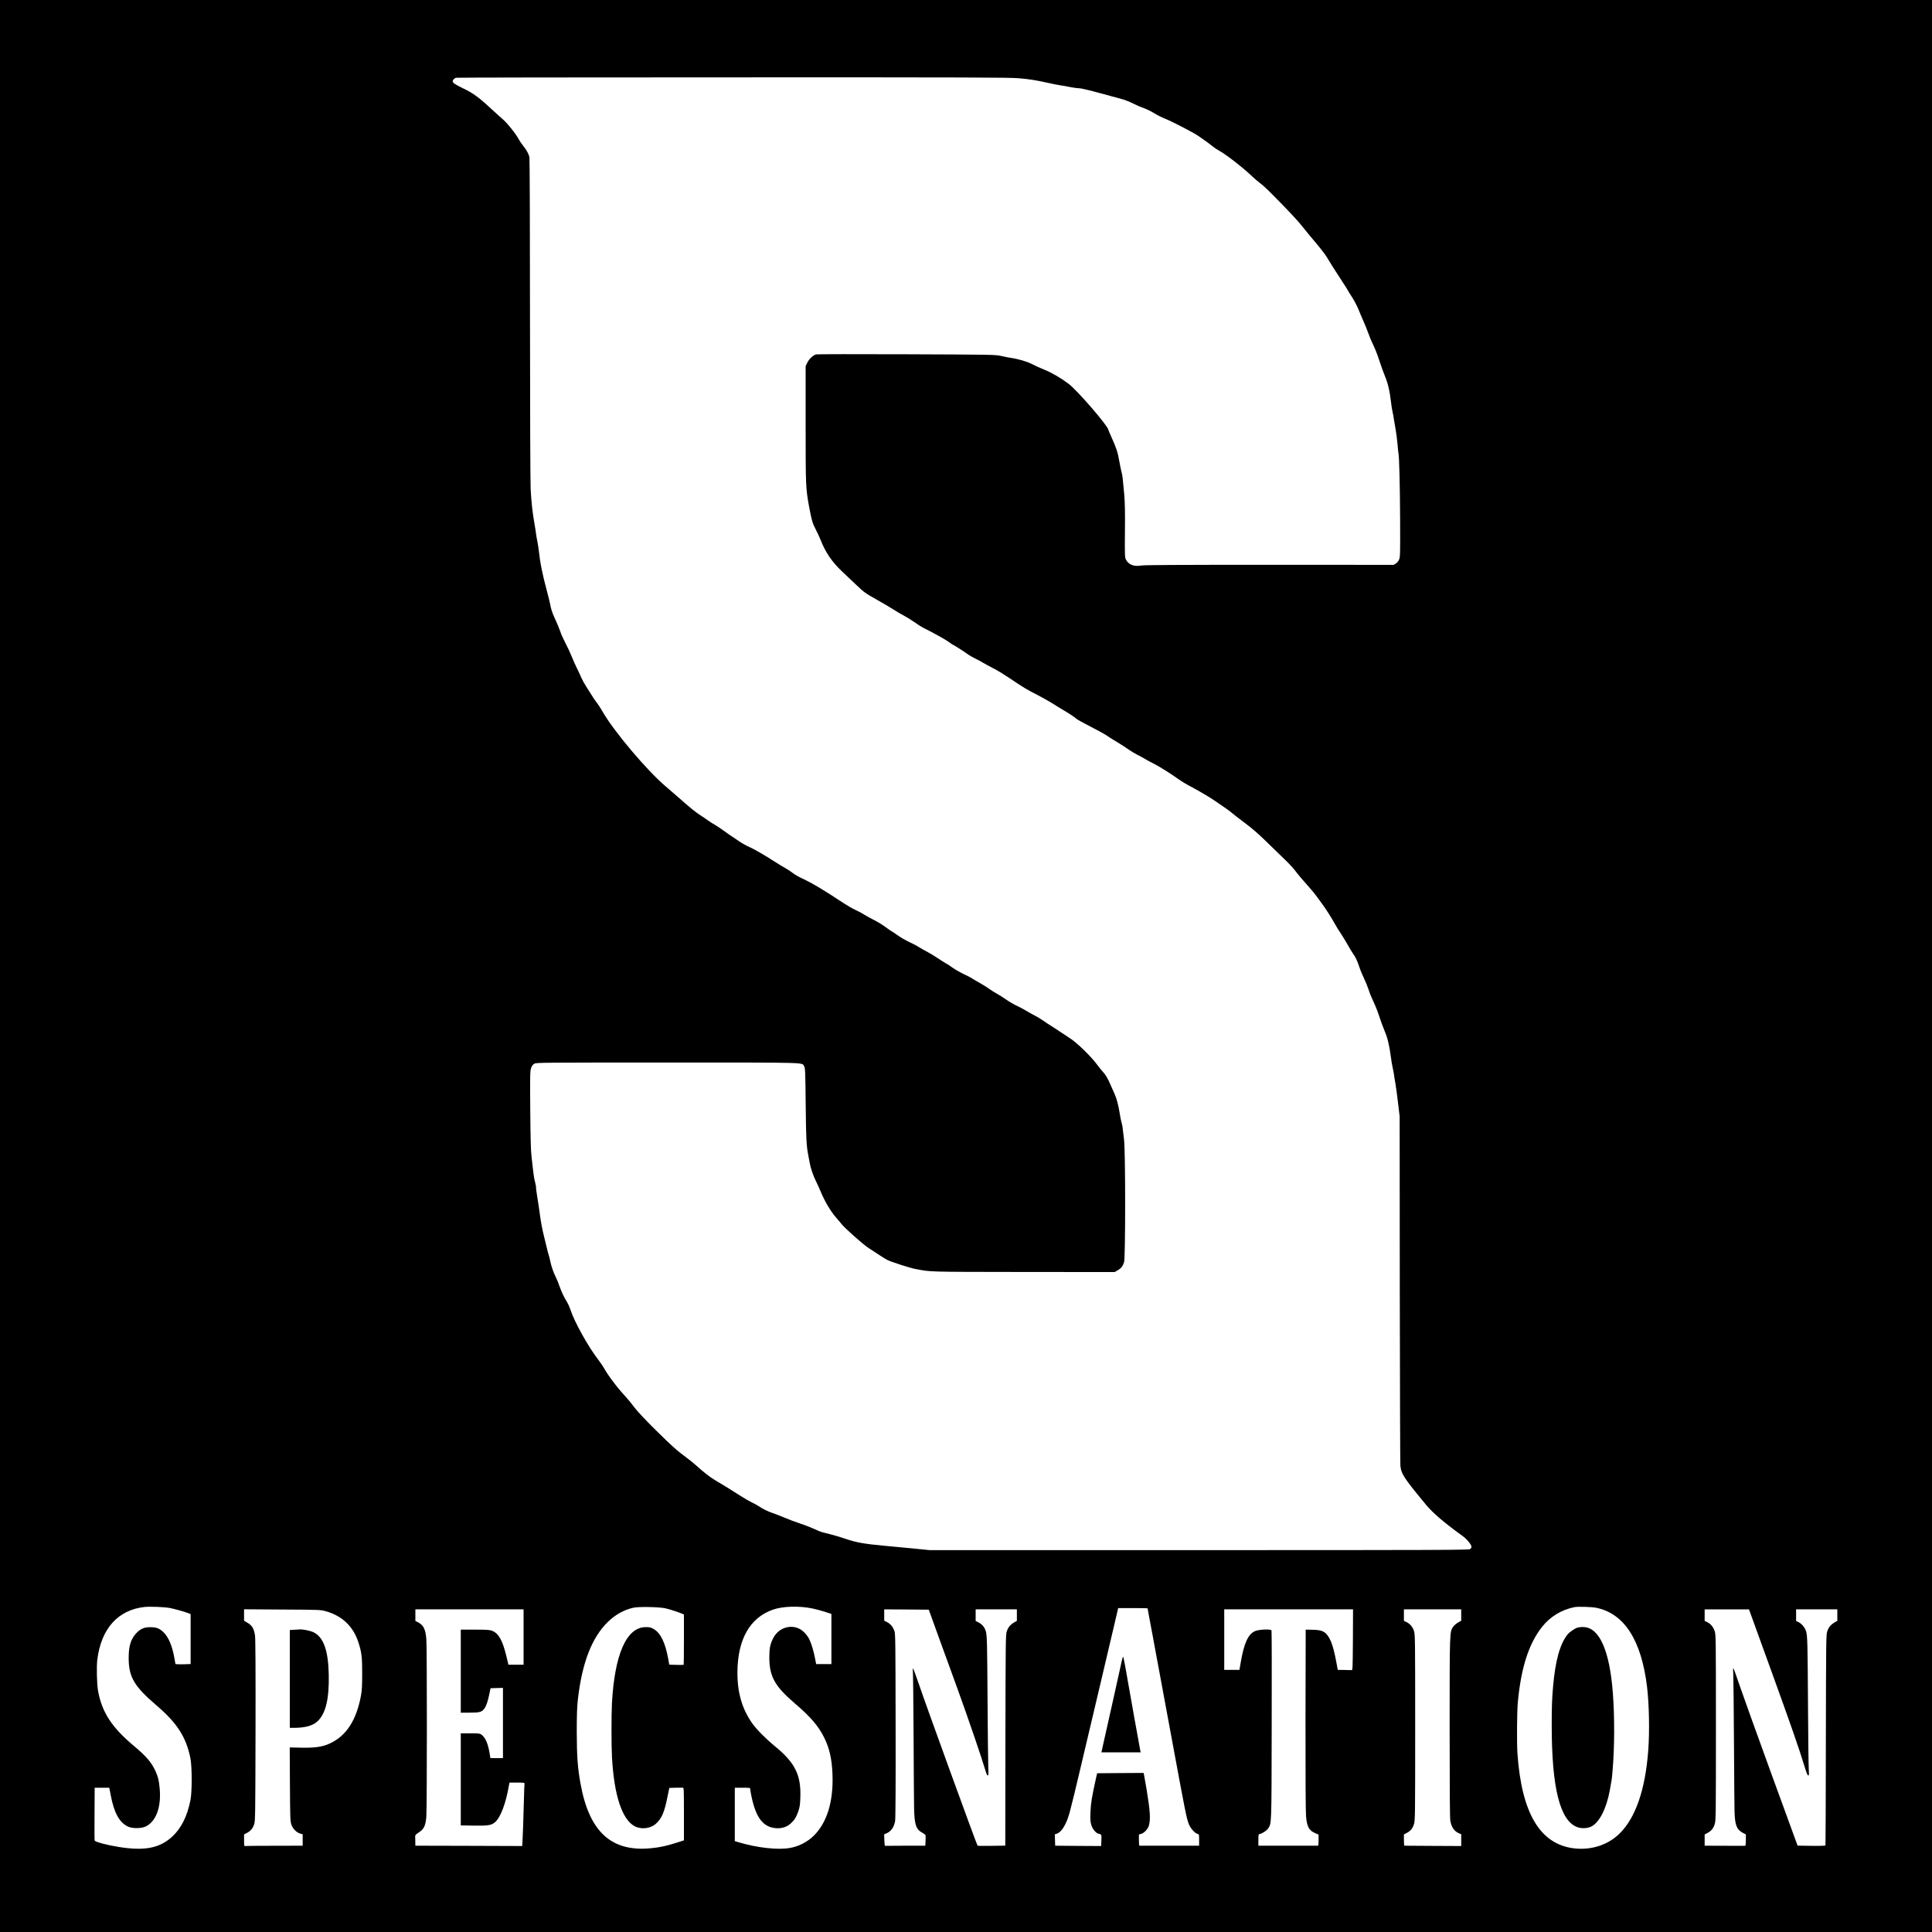 <?xml version="1.0" standalone="no"?>
<!DOCTYPE svg PUBLIC "-//W3C//DTD SVG 20010904//EN"
 "http://www.w3.org/TR/2001/REC-SVG-20010904/DTD/svg10.dtd">
<svg version="1.0" xmlns="http://www.w3.org/2000/svg"
 width="3000pt" height="3000pt" viewBox="0 0 3000 3000"
 preserveAspectRatio="xMidYMid meet">
<g transform="translate(0,3000) scale(0.1,-0.1)"
fill="#000000" stroke="none">
<path d="M0 15000 l0 -15000 15000 0 15000 0 0 15000 0 15000 -15000 0 -15000
0 0 -15000z m15820 13785 c178 -16 260 -29 463 -74 73 -16 155 -32 182 -36 28
-3 94 -15 147 -26 53 -10 114 -19 135 -19 50 0 170 -30 682 -171 41 -11 118
-42 171 -69 54 -27 127 -58 163 -70 36 -12 107 -46 158 -77 50 -31 124 -68
163 -83 114 -45 460 -224 533 -277 38 -26 86 -61 108 -76 22 -15 64 -47 94
-71 30 -25 77 -57 105 -72 106 -56 372 -262 521 -404 39 -36 88 -79 110 -95
69 -51 124 -103 355 -340 124 -127 254 -268 290 -314 36 -46 97 -121 135 -166
155 -182 243 -293 269 -340 30 -53 123 -200 241 -380 40 -60 78 -121 85 -135
7 -14 39 -66 72 -116 32 -51 76 -136 97 -190 22 -55 56 -135 76 -179 20 -44
53 -125 72 -179 19 -55 55 -140 80 -190 25 -50 65 -152 89 -228 24 -75 63
-185 88 -245 47 -112 77 -238 96 -410 5 -51 17 -121 25 -155 8 -35 17 -85 20
-113 4 -27 15 -93 25 -145 10 -52 23 -156 30 -230 6 -74 13 -141 15 -148 12
-35 24 -522 26 -1037 2 -526 1 -573 -15 -612 -11 -26 -31 -51 -51 -63 l-34
-21 -1926 1 c-1410 0 -1943 -3 -1992 -11 -114 -20 -197 11 -239 91 -18 33 -19
61 -16 440 3 309 0 448 -12 585 -23 253 -25 273 -41 336 -8 31 -24 108 -35
170 -22 132 -48 210 -119 366 -28 62 -51 116 -51 120 -2 56 -481 611 -615 712
-120 91 -257 171 -375 219 -69 28 -159 69 -200 91 -72 38 -218 80 -335 96 -27
4 -90 17 -140 28 -88 20 -122 21 -1465 26 -756 3 -1390 2 -1408 -2 -47 -12
-111 -73 -138 -132 l-24 -50 0 -900 c0 -970 1 -995 55 -1289 39 -207 52 -252
99 -341 24 -44 60 -123 81 -175 73 -186 174 -334 322 -475 53 -49 155 -146
227 -215 125 -119 141 -130 316 -229 102 -57 221 -127 265 -156 44 -29 116
-71 160 -94 44 -23 117 -68 163 -101 46 -33 109 -73 140 -89 165 -82 353 -187
399 -222 29 -21 54 -39 57 -39 9 0 165 -99 221 -140 31 -23 87 -56 123 -73 37
-17 95 -48 129 -69 35 -21 100 -56 145 -79 82 -41 174 -98 399 -249 64 -43
156 -98 205 -123 113 -56 272 -144 349 -193 33 -22 98 -62 145 -89 95 -56 175
-109 205 -136 11 -10 67 -42 125 -72 192 -99 331 -175 363 -200 18 -13 84 -55
147 -92 63 -38 142 -89 175 -113 33 -24 94 -61 136 -82 42 -21 95 -50 119 -65
24 -15 80 -45 124 -67 94 -47 272 -158 389 -242 45 -33 129 -84 187 -114 111
-57 335 -189 385 -227 17 -12 75 -52 130 -89 55 -38 114 -80 130 -96 17 -15
104 -83 195 -151 115 -85 218 -174 340 -293 96 -93 226 -220 289 -281 63 -60
131 -133 152 -161 44 -60 135 -168 234 -278 39 -43 90 -106 115 -141 25 -34
64 -89 88 -121 54 -73 139 -207 189 -298 21 -38 65 -110 99 -160 33 -51 80
-127 104 -171 24 -44 58 -100 75 -125 45 -62 68 -111 103 -215 16 -50 50 -131
74 -180 24 -50 56 -128 71 -175 14 -47 48 -130 75 -185 27 -56 66 -155 87
-220 21 -66 58 -167 82 -225 49 -114 75 -220 99 -400 8 -63 21 -142 29 -176 8
-34 17 -83 21 -110 3 -27 12 -83 20 -124 8 -41 26 -176 41 -300 l27 -225 2
-2685 c2 -1477 6 -2709 9 -2737 13 -131 55 -194 403 -614 103 -124 290 -283
564 -480 65 -47 138 -135 138 -167 0 -11 -10 -28 -22 -36 -20 -14 -436 -16
-4208 -16 l-4185 0 -250 25 c-137 13 -351 34 -475 45 -284 26 -424 51 -570
102 -103 35 -231 72 -345 99 -49 12 -87 27 -185 72 -41 19 -127 51 -190 72
-63 20 -171 60 -240 90 -69 29 -150 60 -180 70 -67 21 -160 67 -218 107 -23
16 -73 43 -110 60 -37 18 -120 66 -184 107 -113 73 -244 155 -395 244 -69 41
-170 120 -283 222 -30 28 -91 77 -135 110 -169 125 -236 185 -492 438 -164
162 -289 296 -331 352 -36 50 -95 122 -131 161 -132 142 -278 333 -341 449
-19 33 -62 96 -96 140 -152 197 -367 585 -424 763 -12 37 -36 92 -54 122 -52
86 -84 154 -118 248 -16 48 -41 108 -54 134 -38 74 -72 172 -89 252 -8 41 -19
86 -25 101 -6 15 -16 55 -24 89 -7 33 -30 124 -49 201 -20 77 -45 205 -56 285
-26 185 -28 200 -52 349 -11 68 -18 125 -16 128 3 2 -4 36 -14 76 -11 40 -24
115 -29 167 -5 52 -16 151 -25 220 -12 97 -17 259 -21 730 -4 559 -3 609 13
655 13 35 27 55 50 68 31 18 103 18 2072 18 2239 0 2078 4 2118 -58 16 -25 19
-76 24 -593 6 -554 10 -634 44 -810 8 -41 16 -86 19 -100 13 -76 54 -196 93
-274 24 -49 60 -127 79 -174 57 -140 155 -306 236 -397 29 -33 70 -81 91 -108
52 -64 326 -307 407 -361 177 -117 268 -175 298 -190 60 -31 349 -124 434
-140 249 -47 161 -45 1671 -47 l1426 -1 45 26 c57 33 82 66 101 129 22 74 22
1697 0 1892 -24 220 -26 229 -41 280 -8 27 -21 94 -29 148 -16 106 -45 217
-74 282 -10 22 -38 85 -62 140 -51 118 -77 162 -129 219 -20 22 -61 73 -89
111 -90 121 -305 331 -406 396 -49 32 -121 80 -160 106 -38 26 -99 66 -135 88
-36 22 -95 61 -130 86 -36 26 -99 64 -140 84 -41 21 -100 54 -130 73 -30 19
-92 52 -138 73 -45 21 -124 67 -175 102 -50 36 -114 76 -142 90 -27 14 -78 46
-113 71 -34 25 -104 69 -155 97 -50 28 -103 59 -117 69 -14 10 -72 40 -130 67
-58 28 -133 71 -167 96 -34 25 -79 55 -101 66 -21 11 -81 49 -133 84 -52 35
-128 81 -169 102 -41 21 -94 51 -118 67 -23 16 -90 52 -150 79 -59 28 -144 77
-189 110 -45 32 -85 59 -89 59 -4 0 -43 28 -88 61 -44 34 -125 83 -178 110
-54 27 -123 65 -155 85 -31 21 -94 54 -140 75 -45 21 -125 67 -177 101 -315
209 -497 317 -650 388 -48 21 -113 59 -144 83 -31 24 -84 59 -117 77 -33 18
-105 61 -160 97 -164 106 -325 199 -405 234 -41 18 -106 54 -145 81 -38 27
-89 61 -113 76 -24 15 -84 57 -134 93 -49 36 -113 78 -141 94 -28 15 -73 44
-101 64 -28 21 -83 58 -122 83 -74 47 -164 121 -352 287 -59 52 -143 124 -187
162 -284 239 -802 853 -975 1154 -28 50 -70 115 -94 145 -23 30 -52 73 -65 95
-13 22 -52 83 -86 135 -34 52 -72 120 -85 150 -12 30 -43 96 -67 145 -25 50
-63 135 -85 190 -22 55 -66 150 -98 210 -32 61 -68 142 -80 180 -13 39 -45
117 -72 175 -51 108 -73 174 -87 257 -5 26 -25 109 -45 183 -76 284 -108 445
-131 655 -4 33 -13 89 -20 125 -8 36 -16 88 -20 115 -3 28 -14 100 -25 160
-32 183 -51 356 -60 548 -5 100 -10 1291 -10 2647 0 1356 -4 2481 -9 2500 -12
51 -42 107 -96 175 -26 33 -56 77 -67 98 -44 86 -185 262 -262 326 -23 19 -75
67 -117 105 -244 227 -319 283 -497 369 -122 60 -152 81 -152 107 0 18 24 43
50 53 8 3 1941 6 4295 6 3678 1 4303 -1 4445 -14z m-13181 -23754 c70 -14 213
-53 279 -78 l42 -16 0 -388 0 -388 -82 -3 c-46 -2 -99 -2 -119 0 l-35 3 -13
77 c-34 201 -95 347 -178 422 -63 58 -110 74 -208 73 -91 -1 -149 -28 -214
-99 -80 -88 -113 -197 -113 -374 0 -301 83 -443 435 -744 320 -274 459 -493
524 -821 26 -130 26 -523 0 -649 -52 -256 -143 -436 -284 -566 -196 -179 -427
-224 -832 -159 -176 28 -357 76 -371 98 -3 5 -4 192 -2 415 l2 406 114 0 113
0 22 -114 c52 -277 135 -427 270 -490 69 -32 207 -30 275 3 162 80 243 306
215 596 -12 121 -25 177 -64 262 -64 139 -142 230 -340 396 -339 285 -490 516
-552 847 -19 101 -26 382 -12 490 60 481 322 772 733 817 83 9 306 0 395 -16z
m9976 -7 c44 -9 128 -31 188 -50 l107 -35 0 -390 0 -389 -119 0 -118 0 -17 90
c-20 108 -59 237 -93 304 -14 27 -48 72 -77 101 -143 143 -384 97 -480 -93
-48 -94 -60 -157 -60 -302 1 -290 85 -443 389 -704 248 -212 368 -350 458
-528 86 -168 125 -340 134 -585 15 -415 -84 -741 -287 -944 -101 -101 -237
-171 -380 -195 -186 -31 -498 3 -782 87 l-68 20 0 414 0 415 120 0 c118 0 120
0 120 -22 0 -13 9 -66 20 -118 70 -330 182 -473 381 -488 89 -6 165 18 225 71
59 52 88 98 121 194 22 66 27 100 31 218 11 345 -83 533 -392 787 -145 119
-289 264 -355 358 -160 227 -233 482 -230 800 4 506 194 840 550 965 152 54
401 62 614 19z m-2282 2 c71 -17 185 -53 250 -80 l37 -16 0 -388 c0 -214 -2
-391 -4 -393 -2 -2 -54 -3 -114 -1 l-110 3 -16 92 c-46 252 -120 403 -228 463
-45 25 -64 29 -123 28 -297 -2 -482 -422 -523 -1189 -9 -181 -9 -662 1 -835
33 -592 159 -971 357 -1070 102 -52 245 -33 327 43 88 80 128 174 174 398 17
85 31 155 32 156 2 2 176 5 210 4 16 -1 17 -27 17 -409 l0 -409 -112 -36
c-159 -51 -264 -74 -408 -87 -609 -57 -951 259 -1085 1000 -46 253 -58 427
-59 805 0 269 4 386 17 503 65 573 217 965 468 1209 118 113 246 184 392 218
82 19 402 13 500 -9z m14455 8 c434 -89 699 -502 787 -1224 33 -271 41 -700
19 -990 -46 -611 -196 -1046 -445 -1291 -180 -178 -441 -262 -709 -230 -526
64 -812 545 -877 1471 -11 165 -8 653 6 800 50 536 171 910 377 1169 128 160
297 262 499 305 54 11 272 5 343 -10z m-6968 -9 c0 -2 15 -87 34 -187 19 -101
39 -208 45 -238 5 -30 26 -143 46 -250 43 -233 164 -885 254 -1370 211 -1141
223 -1203 261 -1304 25 -65 92 -141 134 -152 25 -6 26 -8 26 -95 l0 -89 -460
0 c-253 0 -463 0 -467 0 -5 0 -8 39 -8 87 l0 87 35 10 c47 14 103 72 119 125
29 99 21 226 -34 561 -20 118 -39 225 -42 238 l-5 22 -361 -2 -361 -3 -18 -80
c-64 -289 -80 -385 -85 -520 -5 -114 -2 -152 11 -198 21 -72 74 -134 121 -143
40 -7 41 -12 37 -113 l-3 -76 -357 2 -357 3 -3 88 -3 88 35 12 c43 16 88 66
125 140 57 115 68 155 255 947 69 292 197 836 286 1210 88 374 188 798 222
943 l61 262 229 0 c125 0 228 -2 228 -5z m-12765 -43 c260 -72 432 -237 513
-492 47 -145 57 -231 56 -480 0 -182 -4 -258 -18 -335 -70 -384 -226 -627
-481 -746 -113 -54 -233 -71 -443 -67 l-183 4 3 -571 c3 -519 5 -575 22 -625
22 -66 78 -124 136 -141 l40 -12 0 -89 0 -88 -437 -1 c-241 0 -446 -2 -455 -4
-16 -3 -18 7 -18 88 l0 92 46 24 c58 31 89 69 111 134 17 49 18 146 21 1457 2
951 -1 1428 -8 1475 -16 104 -44 153 -113 194 l-57 34 0 89 0 89 593 -4 c573
-3 594 -4 672 -25z m3075 -402 l0 -430 -117 0 -118 0 -33 138 c-59 241 -120
350 -220 389 -40 15 -78 18 -267 18 l-220 0 0 -645 0 -645 140 1 c152 0 184 9
224 60 29 37 58 119 79 227 l19 92 97 3 96 3 0 -546 0 -545 -98 0 -97 0 -12
73 c-24 150 -66 247 -126 291 -26 19 -42 21 -175 21 l-147 0 0 -715 0 -715
195 -3 c229 -4 280 4 337 53 86 73 169 294 217 578 l7 37 119 0 c91 0 118 -3
115 -12 -2 -7 -6 -112 -9 -233 -11 -389 -16 -558 -22 -650 l-5 -90 -830 3
-829 2 -1 60 c-1 33 -1 71 -2 85 -1 19 11 32 59 63 78 50 102 103 114 241 11
140 12 2635 0 2763 -13 153 -45 214 -132 259 l-38 19 0 90 0 90 840 0 840 0 0
-430z m6424 60 c73 -201 213 -585 311 -855 171 -472 386 -1101 435 -1272 16
-54 29 -83 38 -83 12 0 13 23 8 138 -3 75 -8 517 -11 982 -6 966 -8 1056 -29
1125 -18 59 -57 105 -115 134 l-41 21 0 90 0 90 320 0 320 0 0 -89 0 -89 -44
-26 c-58 -34 -92 -75 -113 -139 -17 -49 -18 -153 -21 -1689 l-2 -1637 -211 -3
c-116 -2 -214 -1 -219 2 -11 7 -806 2195 -910 2504 -48 142 -90 254 -94 248
-4 -6 -4 -24 -1 -39 3 -15 8 -460 11 -988 2 -528 6 -1043 8 -1145 6 -258 30
-327 130 -380 25 -14 47 -31 48 -38 2 -8 2 -47 0 -88 l-4 -74 -309 0 c-170 0
-312 -1 -316 -2 -5 -2 -9 38 -11 88 l-3 91 32 13 c75 31 119 93 138 191 7 36
10 525 8 1484 -2 1342 -3 1433 -20 1474 -25 64 -59 104 -111 132 l-46 24 0 88
0 87 346 -2 346 -3 132 -365z m6454 -102 c-3 -443 -4 -473 -20 -472 -10 1 -62
2 -117 3 l-98 1 -22 118 c-45 242 -87 362 -150 434 -46 52 -98 69 -222 71
l-104 2 -3 -1390 c-1 -845 2 -1435 8 -1504 14 -171 47 -228 155 -272 l40 -17
0 -86 c0 -47 -3 -86 -7 -86 -5 0 -215 0 -468 0 l-460 0 0 90 c0 67 3 90 13 90
32 0 118 54 138 86 55 90 53 14 56 1600 2 803 1 1468 -3 1477 -9 24 -196 16
-256 -11 -108 -47 -172 -189 -224 -497 l-18 -105 -118 0 -118 0 0 470 0 470
1000 0 1000 0 -2 -472z m1682 384 l0 -88 -50 -29 c-28 -16 -62 -46 -75 -65
-55 -80 -55 -56 -55 -1566 0 -962 3 -1409 11 -1449 19 -102 62 -163 138 -194
l31 -13 0 -92 0 -91 -437 2 c-241 2 -441 3 -445 3 -5 0 -8 39 -8 88 l0 87 46
24 c59 32 90 70 111 139 17 53 18 151 18 1497 0 1351 -1 1444 -18 1497 -19 64
-62 114 -120 142 l-37 17 0 89 0 90 445 0 445 0 0 -88z m4478 61 c5 -16 149
-413 320 -883 311 -857 452 -1262 532 -1527 30 -100 48 -143 58 -143 12 0 14
14 9 88 -4 48 -9 474 -12 947 -6 1031 -9 1133 -30 1203 -19 61 -63 115 -117
143 l-38 19 0 90 0 90 320 0 320 0 0 -89 0 -89 -44 -26 c-58 -34 -92 -75 -113
-139 -17 -49 -18 -153 -21 -1682 -1 -896 -4 -1634 -6 -1640 -2 -6 -82 -9 -218
-7 l-215 3 -404 1107 c-221 609 -444 1227 -494 1374 -50 147 -94 271 -99 275
-5 4 -6 -32 -2 -82 3 -49 8 -522 11 -1050 3 -528 7 -1023 9 -1100 7 -208 33
-274 130 -326 l46 -24 0 -87 c0 -51 -4 -88 -10 -89 -5 -1 -19 -1 -30 -1 -11 0
-150 0 -310 1 l-290 1 0 88 0 87 46 24 c59 32 90 70 111 139 17 53 18 151 18
1497 0 1383 -1 1442 -19 1497 -21 64 -64 115 -120 142 l-36 17 0 89 0 90 344
0 344 0 10 -27z"/>
<path d="M24500 4728 c-46 -13 -129 -70 -161 -110 -118 -151 -188 -406 -223
-808 -17 -194 -21 -305 -21 -600 0 -970 127 -1480 395 -1581 66 -25 154 -22
216 7 127 60 239 278 292 569 29 158 31 169 41 290 32 362 34 844 5 1220 -51
657 -208 1011 -453 1020 -31 2 -72 -2 -91 -7z"/>
<path d="M17422 4223 c-6 -32 -68 -310 -137 -618 -69 -308 -138 -617 -154
-687 l-28 -128 304 0 305 0 -6 28 c-8 37 -173 957 -231 1292 -15 85 -31 158
-34 163 -4 4 -12 -19 -19 -50z"/>
<path d="M4563 4693 l-63 -4 0 -759 0 -760 68 0 c179 1 297 36 370 109 121
121 174 344 167 711 -7 382 -80 588 -238 665 -50 24 -164 47 -217 43 -14 -1
-53 -3 -87 -5z"/>
</g>
</svg>
